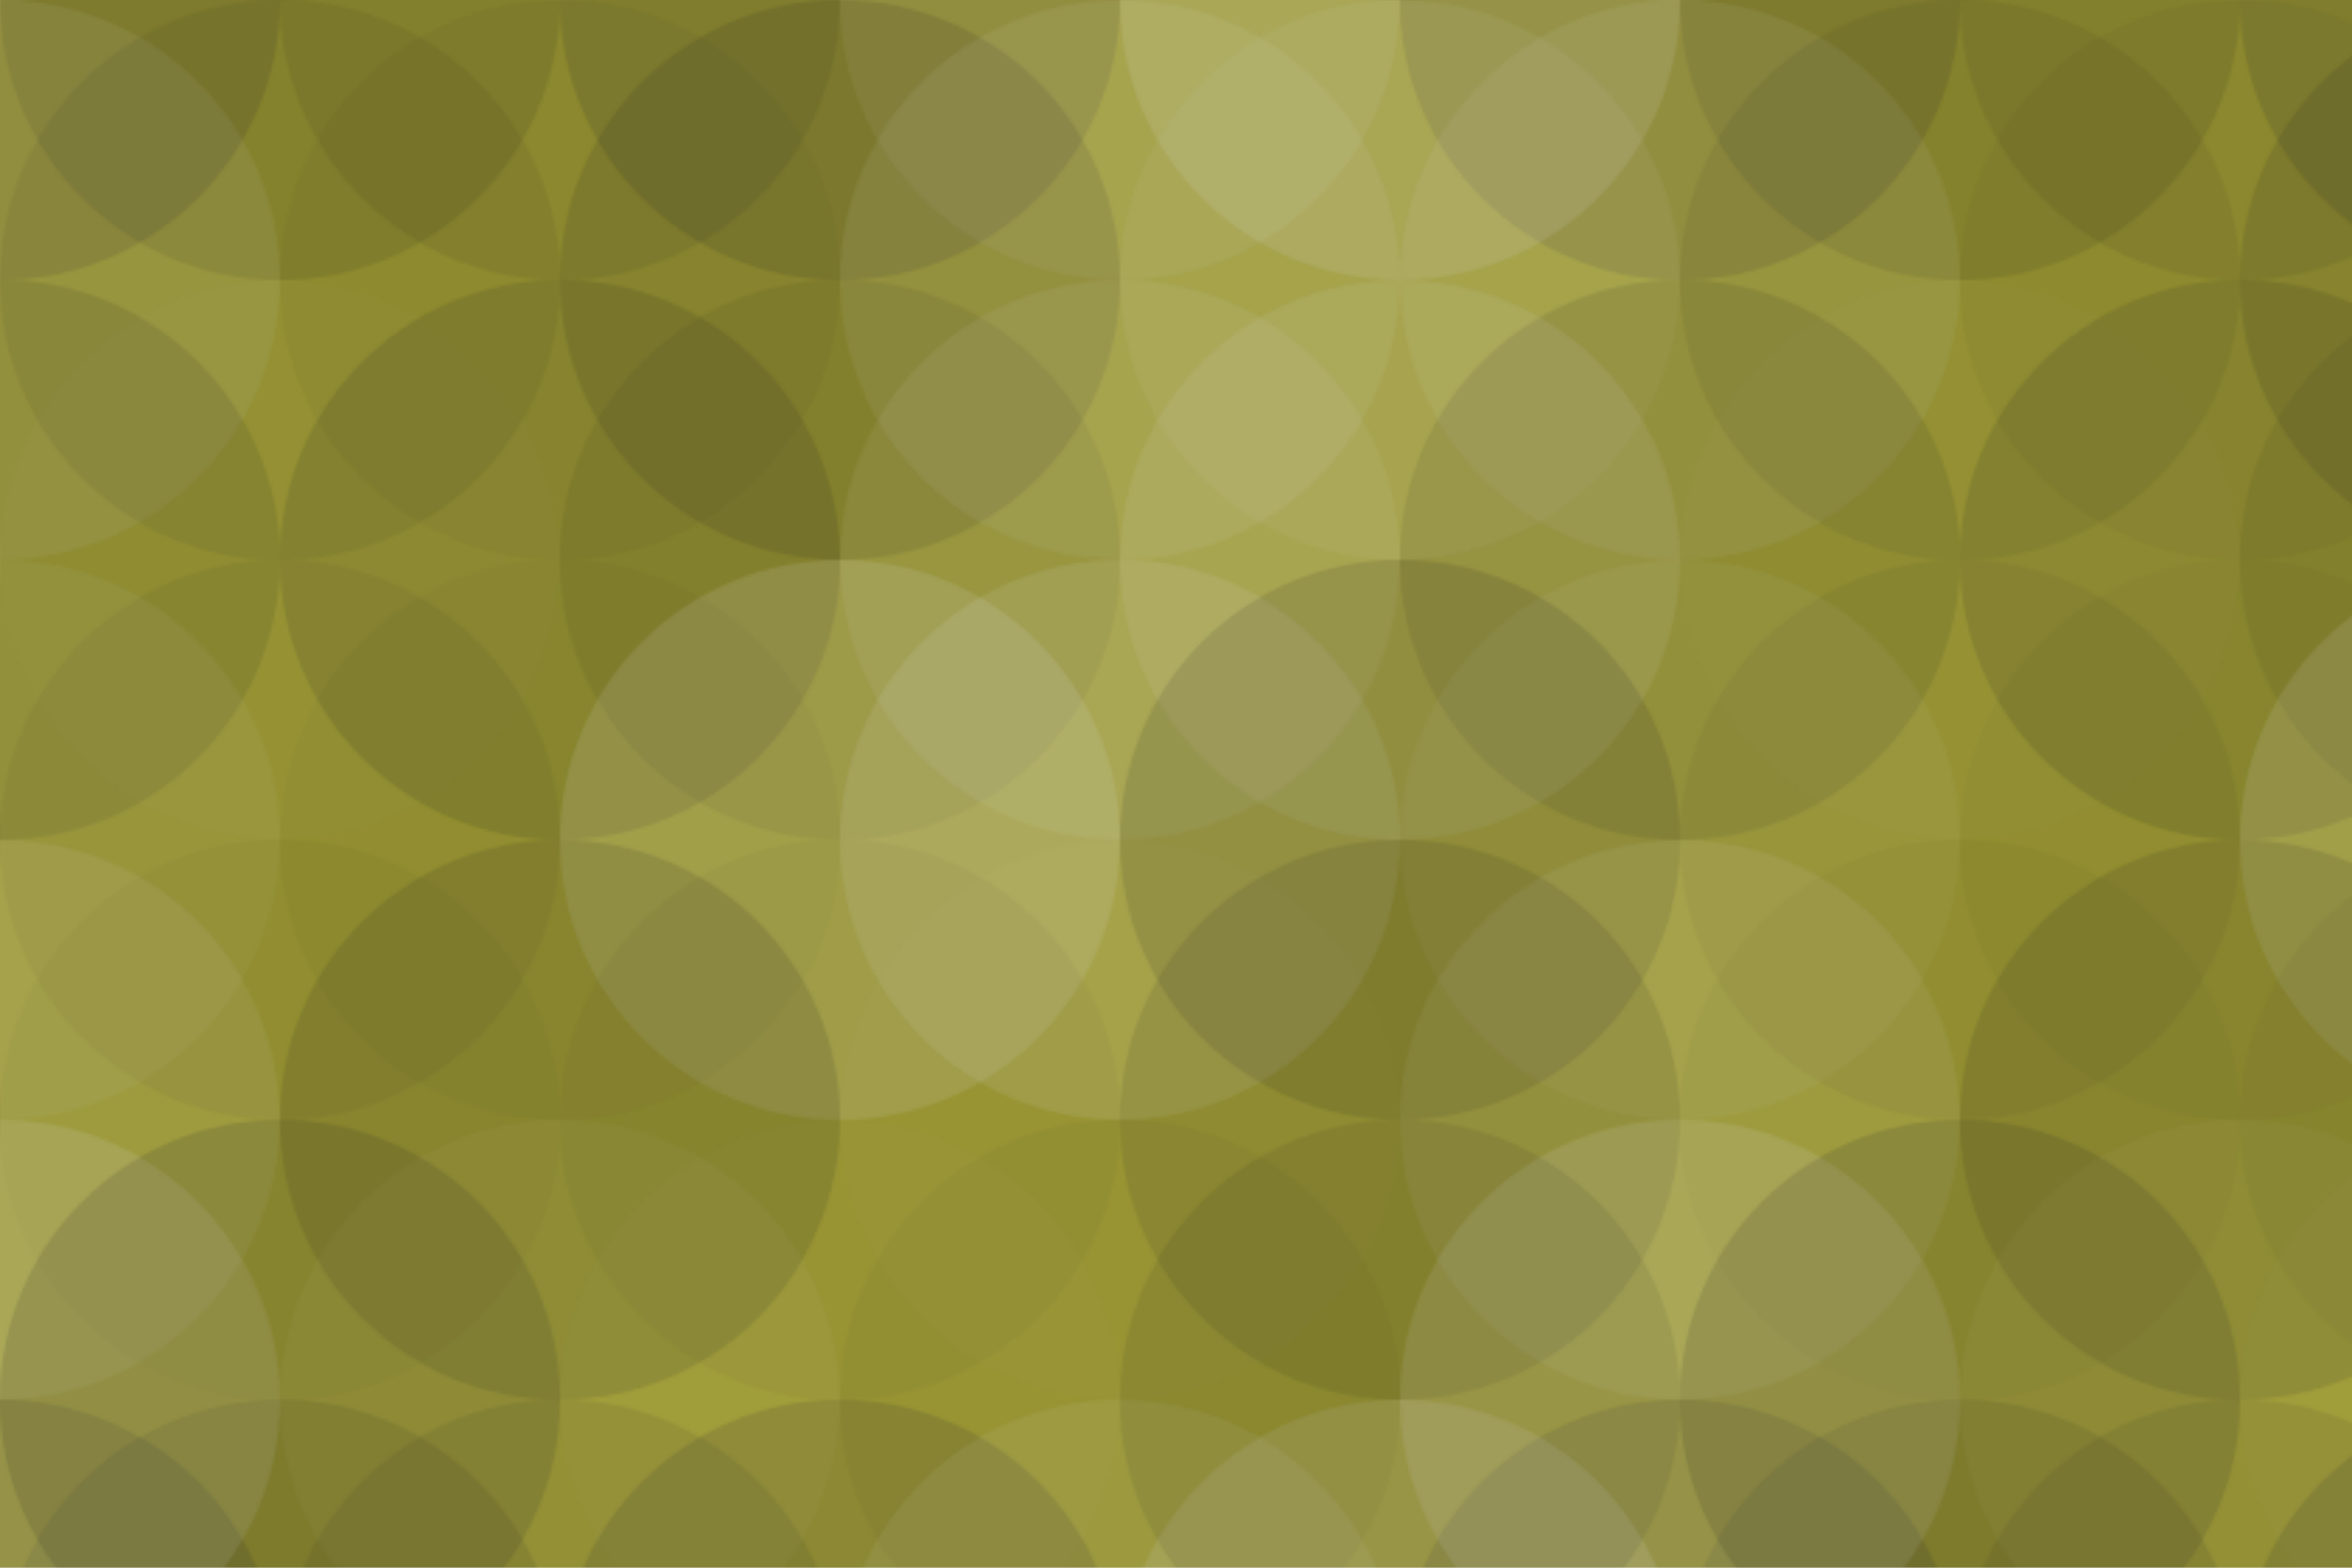 <svg xmlns="http://www.w3.org/2000/svg" width="840" height="560" viewBox="0 0 840 560"><defs><pattern id="pattern" patternUnits="userSpaceOnUse" width="600" height="600"><rect x="0" y="0" width="100%" height="100%" fill="rgb(157,153,50)"></rect><circle cx="0" cy="0" r="100" fill="#222" opacity="0.15"></circle><circle cx="600" cy="0" r="100" fill="#222" opacity="0.15"></circle><circle cx="0" cy="600" r="100" fill="#222" opacity="0.15"></circle><circle cx="600" cy="600" r="100" fill="#222" opacity="0.15"></circle><circle cx="100" cy="0" r="100" fill="#222" opacity="0.115"></circle><circle cx="100" cy="600" r="100" fill="#222" opacity="0.115"></circle><circle cx="200" cy="0" r="100" fill="#222" opacity="0.098"></circle><circle cx="200" cy="600" r="100" fill="#222" opacity="0.098"></circle><circle cx="300" cy="0" r="100" fill="#222" opacity="0.15"></circle><circle cx="300" cy="600" r="100" fill="#222" opacity="0.15"></circle><circle cx="400" cy="0" r="100" fill="#ddd" opacity="0.089"></circle><circle cx="400" cy="600" r="100" fill="#ddd" opacity="0.089"></circle><circle cx="500" cy="0" r="100" fill="#ddd" opacity="0.141"></circle><circle cx="500" cy="600" r="100" fill="#ddd" opacity="0.141"></circle><circle cx="0" cy="100" r="100" fill="#ddd" opacity="0.089"></circle><circle cx="600" cy="100" r="100" fill="#ddd" opacity="0.089"></circle><circle cx="100" cy="100" r="100" fill="#222" opacity="0.081"></circle><circle cx="200" cy="100" r="100" fill="#222" opacity="0.046"></circle><circle cx="300" cy="100" r="100" fill="#222" opacity="0.133"></circle><circle cx="400" cy="100" r="100" fill="#ddd" opacity="0.089"></circle><circle cx="500" cy="100" r="100" fill="#ddd" opacity="0.072"></circle><circle cx="0" cy="200" r="100" fill="#222" opacity="0.115"></circle><circle cx="600" cy="200" r="100" fill="#222" opacity="0.115"></circle><circle cx="100" cy="200" r="100" fill="#ddd" opacity="0.02"></circle><circle cx="200" cy="200" r="100" fill="#222" opacity="0.133"></circle><circle cx="300" cy="200" r="100" fill="#222" opacity="0.081"></circle><circle cx="400" cy="200" r="100" fill="#ddd" opacity="0.089"></circle><circle cx="500" cy="200" r="100" fill="#ddd" opacity="0.107"></circle><circle cx="0" cy="300" r="100" fill="#ddd" opacity="0.072"></circle><circle cx="600" cy="300" r="100" fill="#ddd" opacity="0.072"></circle><circle cx="100" cy="300" r="100" fill="#222" opacity="0.063"></circle><circle cx="200" cy="300" r="100" fill="#222" opacity="0.029"></circle><circle cx="300" cy="300" r="100" fill="#ddd" opacity="0.141"></circle><circle cx="400" cy="300" r="100" fill="#ddd" opacity="0.124"></circle><circle cx="500" cy="300" r="100" fill="#222" opacity="0.133"></circle><circle cx="0" cy="400" r="100" fill="#ddd" opacity="0.089"></circle><circle cx="600" cy="400" r="100" fill="#ddd" opacity="0.089"></circle><circle cx="100" cy="400" r="100" fill="#222" opacity="0.029"></circle><circle cx="200" cy="400" r="100" fill="#222" opacity="0.133"></circle><circle cx="300" cy="400" r="100" fill="#222" opacity="0.046"></circle><circle cx="400" cy="400" r="100" fill="#ddd" opacity="0.02"></circle><circle cx="500" cy="400" r="100" fill="#222" opacity="0.115"></circle><circle cx="0" cy="500" r="100" fill="#ddd" opacity="0.141"></circle><circle cx="600" cy="500" r="100" fill="#ddd" opacity="0.141"></circle><circle cx="100" cy="500" r="100" fill="#222" opacity="0.15"></circle><circle cx="200" cy="500" r="100" fill="#ddd" opacity="0.037"></circle><circle cx="300" cy="500" r="100" fill="#ddd" opacity="0.02"></circle><circle cx="400" cy="500" r="100" fill="#222" opacity="0.046"></circle><circle cx="500" cy="500" r="100" fill="#222" opacity="0.098"></circle></pattern></defs><rect x="0" y="0" width="840" height="560" fill="url(#pattern)"></rect></svg>